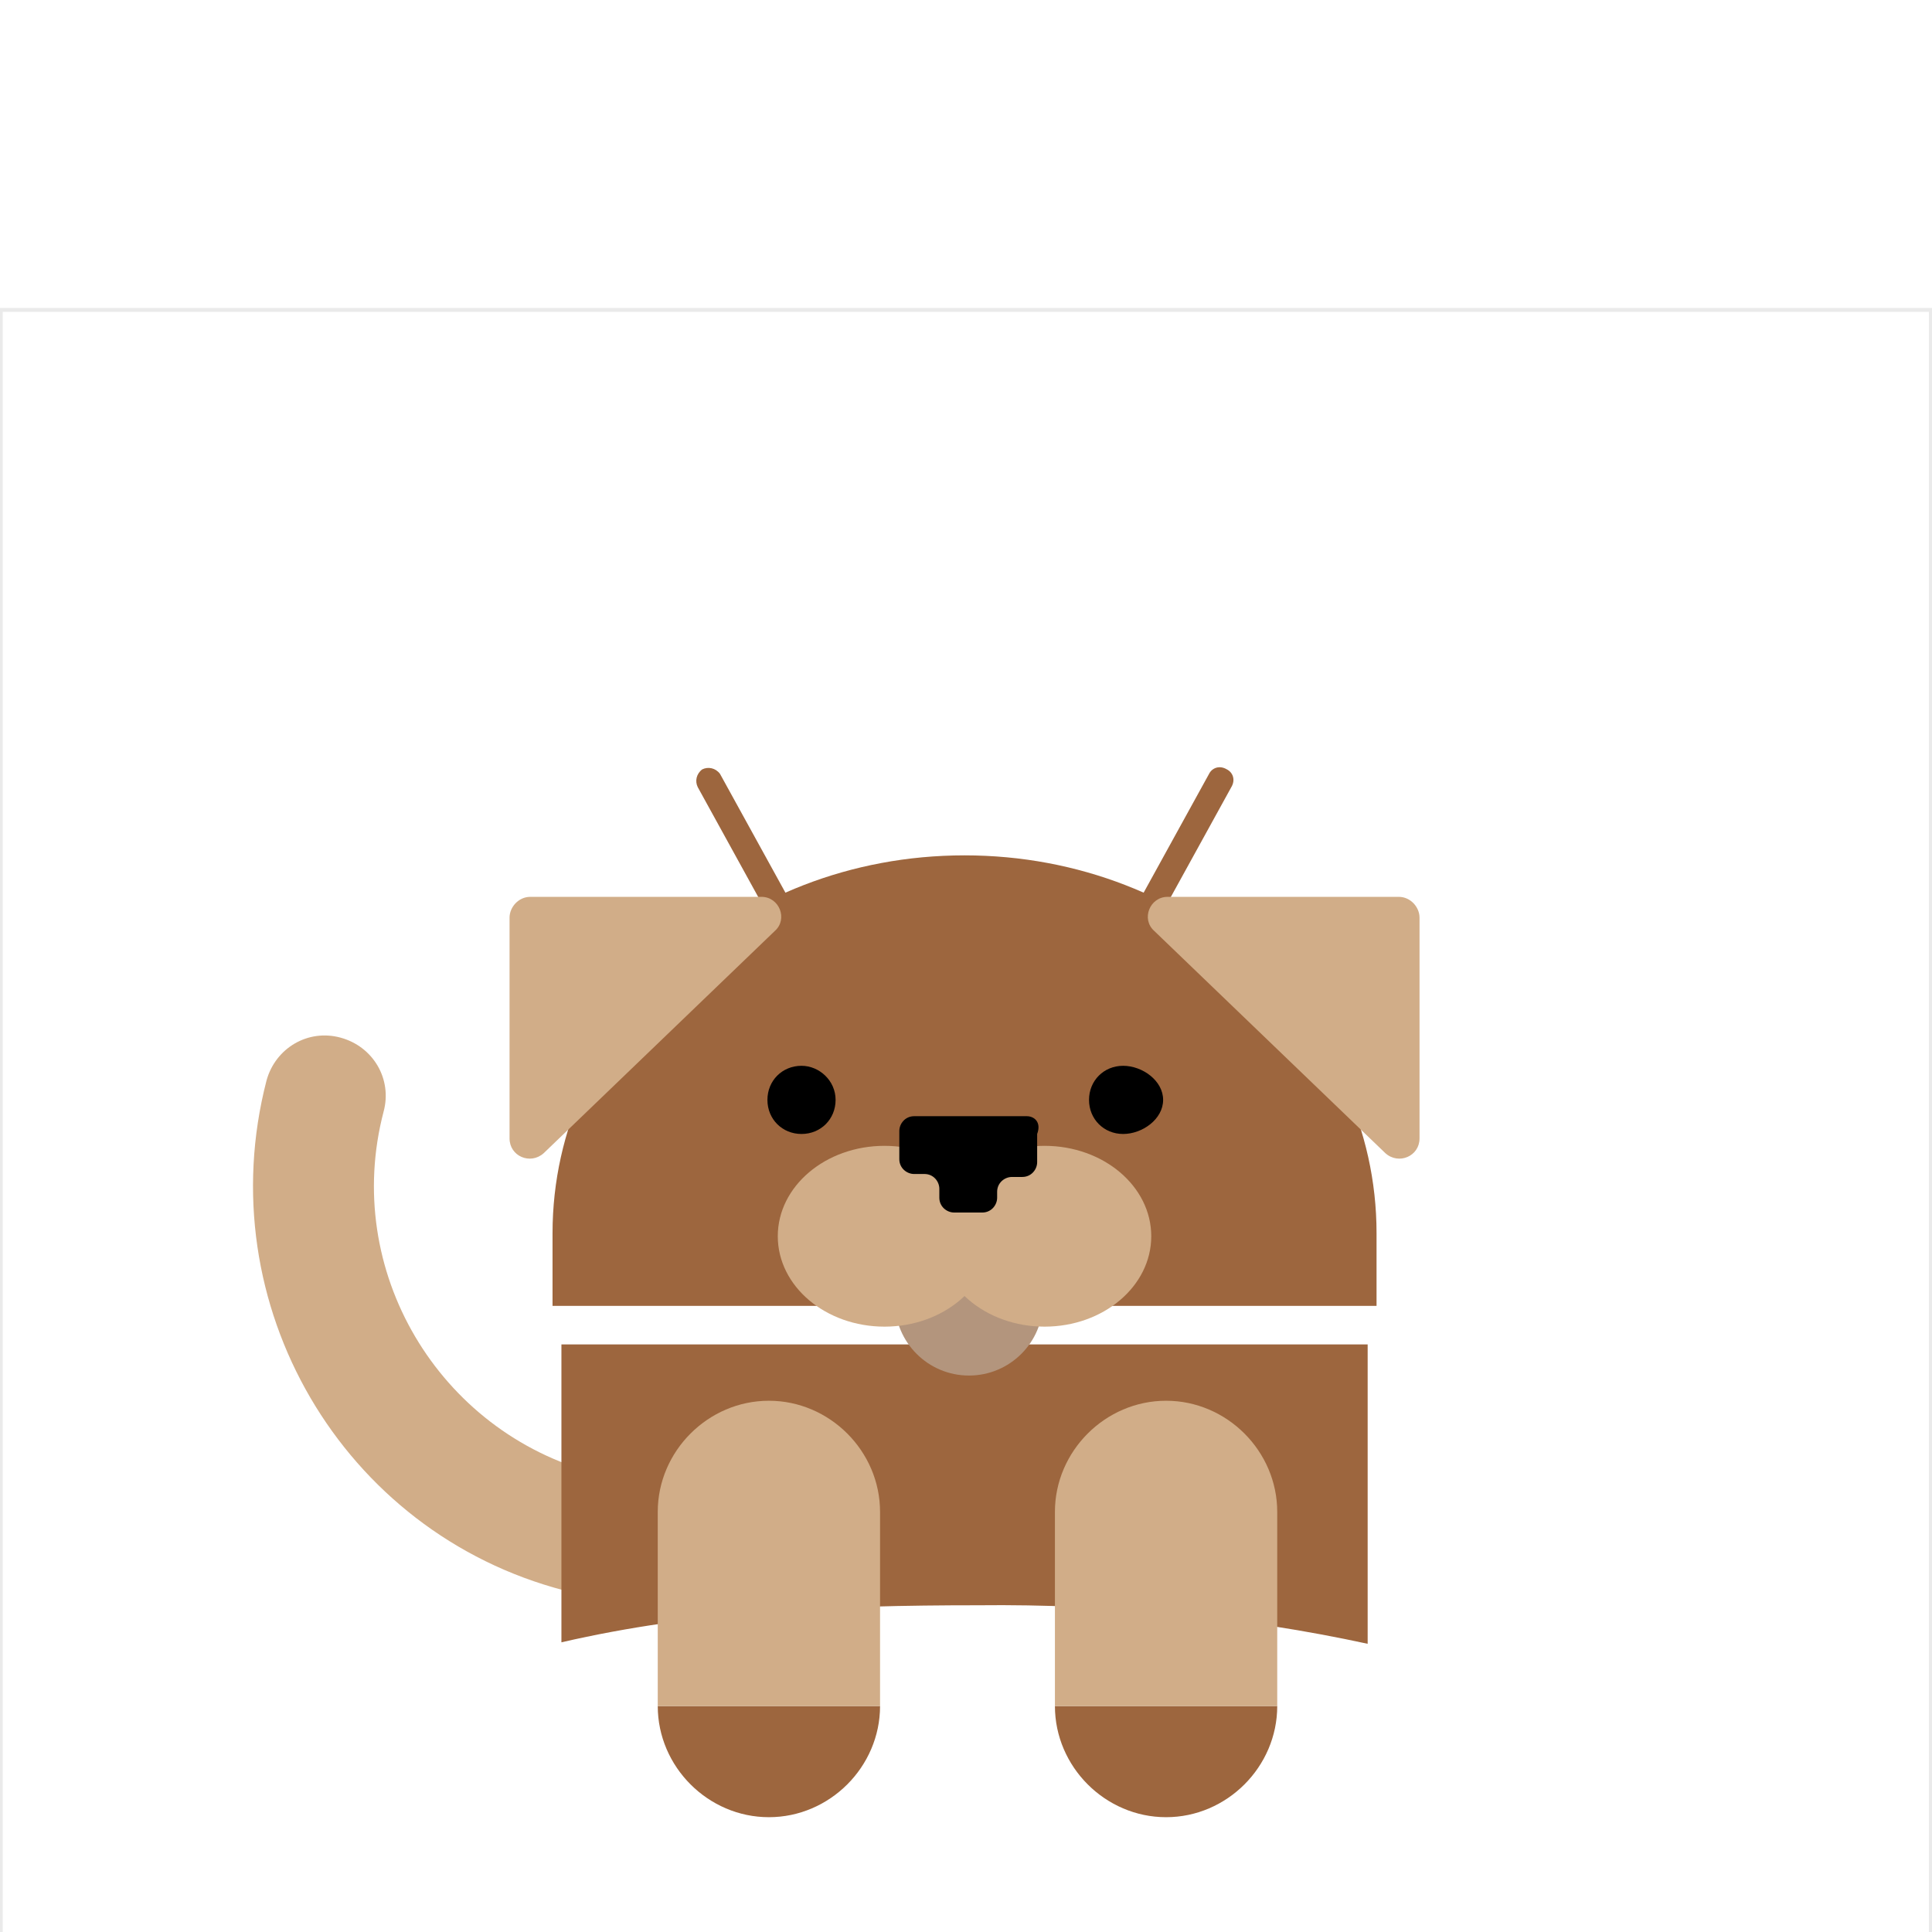 <?xml version="1.0" encoding="utf-8"?>
<!-- Generator: Adobe Illustrator 16.0.0, SVG Export Plug-In . SVG Version: 6.00 Build 0)  -->
<!DOCTYPE svg PUBLIC "-//W3C//DTD SVG 1.1//EN" "http://www.w3.org/Graphics/SVG/1.1/DTD/svg11.dtd">
<svg version="1.1" id="content" xmlns="http://www.w3.org/2000/svg" xmlns:xlink="http://www.w3.org/1999/xlink" x="0px" y="0px"
	 width="500px" height="500px" viewBox="0 0 500 500" enable-background="new 0 0 500 500" xml:space="preserve">
<rect id="position" display="none" fill="none" stroke="#000000" width="500" height="500"/>
<g id="bounds">
	<rect x="0.2" y="80.2" fill="none" stroke="#EAEAEA" stroke-miterlimit="10" width="499.5" height="499.5"/>
</g>
<g>
	<path fill="#D1AD88" d="M68.968,279.663c2.302-8.435,10.741-13.425,19.177-11.121c8.439,2.3,13.425,10.739,11.123,19.179
		c-10.739,41.04,14.192,82.845,54.849,93.583c8.437,2.304,13.424,10.742,11.123,19.178c-2.301,8.438-10.739,13.425-19.177,11.125
		C88.53,396.646,54.01,337.581,68.968,279.663z"/>
	<g>
		<path fill="#9D663E" d="M353.949,425.412v-77.474h-0.39H145.678h-0.383v77.092c34.903-8.054,70.188-9.589,107.779-9.589
			C287.592,415.059,322.111,418.51,353.949,425.412z"/>
		<path fill="#9D663E" d="M249.621,221.366c-59.066,0-106.626,43.724-106.626,97.806v18.791h213.254v-18.791
			C356.249,265.09,308.688,221.366,249.621,221.366z"/>
		<g>
			<path d="M216.251,284.651c0,4.985-3.835,8.821-8.82,8.821s-8.821-3.836-8.821-8.821c0-4.988,3.836-8.823,8.821-8.823
				C212.034,275.828,216.251,279.663,216.251,284.651"/>
			<path d="M281.838,284.651c0,4.985,3.836,8.821,8.825,8.821c4.981,0,10.353-3.836,10.353-8.821c0-4.988-5.371-8.823-10.353-8.823
				C285.674,275.828,281.838,279.663,281.838,284.651"/>
		</g>
		<g>
			<path fill="#9D663E" d="M202.445,239.39c-1.152,0-2.302-0.764-3.07-1.532l-18.793-34.137c-0.768-1.532-0.384-3.449,1.15-4.603
				c1.536-0.764,3.453-0.382,4.603,1.154l18.794,34.134c0.768,1.536,0.384,3.453-1.15,4.603
				C203.211,239.39,202.827,239.39,202.445,239.39z"/>
			<path fill="#9D663E" d="M296.799,239.39c-0.383,0-1.154,0-1.536-0.382c-1.535-0.768-2.3-2.686-1.153-4.603l18.796-34.134
				c0.771-1.536,2.688-2.304,4.606-1.154c1.528,0.768,2.299,2.685,1.146,4.603l-18.796,34.137
				C299.099,239.008,297.945,239.39,296.799,239.39z"/>
		</g>
		<g>
			<path fill="#D1AD88" d="M131.871,294.623v-57.151c0-2.681,2.301-5.368,5.371-5.368h59.832c4.604,0,6.905,5.753,3.454,8.822
				l-59.834,57.532C137.241,301.527,131.871,299.227,131.871,294.623z"/>
			<path fill="#D1AD88" d="M367.373,294.623v-57.151c0-2.681-2.307-5.368-5.371-5.368H302.17c-4.607,0-6.907,5.753-3.453,8.822
				l59.832,57.532C362.002,301.527,367.373,299.227,367.373,294.623z"/>
		</g>
		<g>
			<circle fill="#B3957D" cx="250.771" cy="336.813" r="19.177"/>
			<ellipse fill="#D1AD88" cx="228.907" cy="319.937" rx="27.617" ry="23.397"/>
			<ellipse fill="#D1AD88" cx="270.332" cy="319.937" rx="27.613" ry="23.397"/>
			<path d="M265.732,288.87h-29.153c-2.301,0-3.836,1.917-3.836,3.835v7.289c0,2.299,1.917,3.835,3.836,3.835h2.686
				c2.304,0,3.835,1.919,3.835,3.835v2.301c0,2.3,1.918,3.835,3.836,3.835h7.289c2.3,0,3.835-1.917,3.835-3.835v-1.536
				c0-2.299,1.918-3.835,3.836-3.835h2.684c2.3,0,3.835-1.918,3.835-3.835v-7.286C269.568,290.404,267.65,288.87,265.732,288.87z"/>
		</g>
		<path fill="#9D663E" d="M170.226,441.521c0,15.729,13.042,28.767,28.766,28.767c15.728,0,28.767-13.038,28.767-28.767H170.226z"/>
		<path fill="#9D663E" d="M273.014,441.521c0,15.729,13.043,28.767,28.768,28.767c15.73,0,28.766-13.038,28.766-28.767H273.014z"/>
		<g>
			<path fill="#D1AD88" d="M198.991,362.512c-15.724,0-28.766,13.039-28.766,28.767v50.243h57.532v-50.243
				C227.758,375.551,214.719,362.512,198.991,362.512z"/>
			<path fill="#D1AD88" d="M301.781,362.512c-15.725,0-28.768,13.039-28.768,28.767v50.243h57.533v-50.243
				C330.547,375.551,317.512,362.512,301.781,362.512z"/>
		</g>
	</g>
</g>
</svg>
